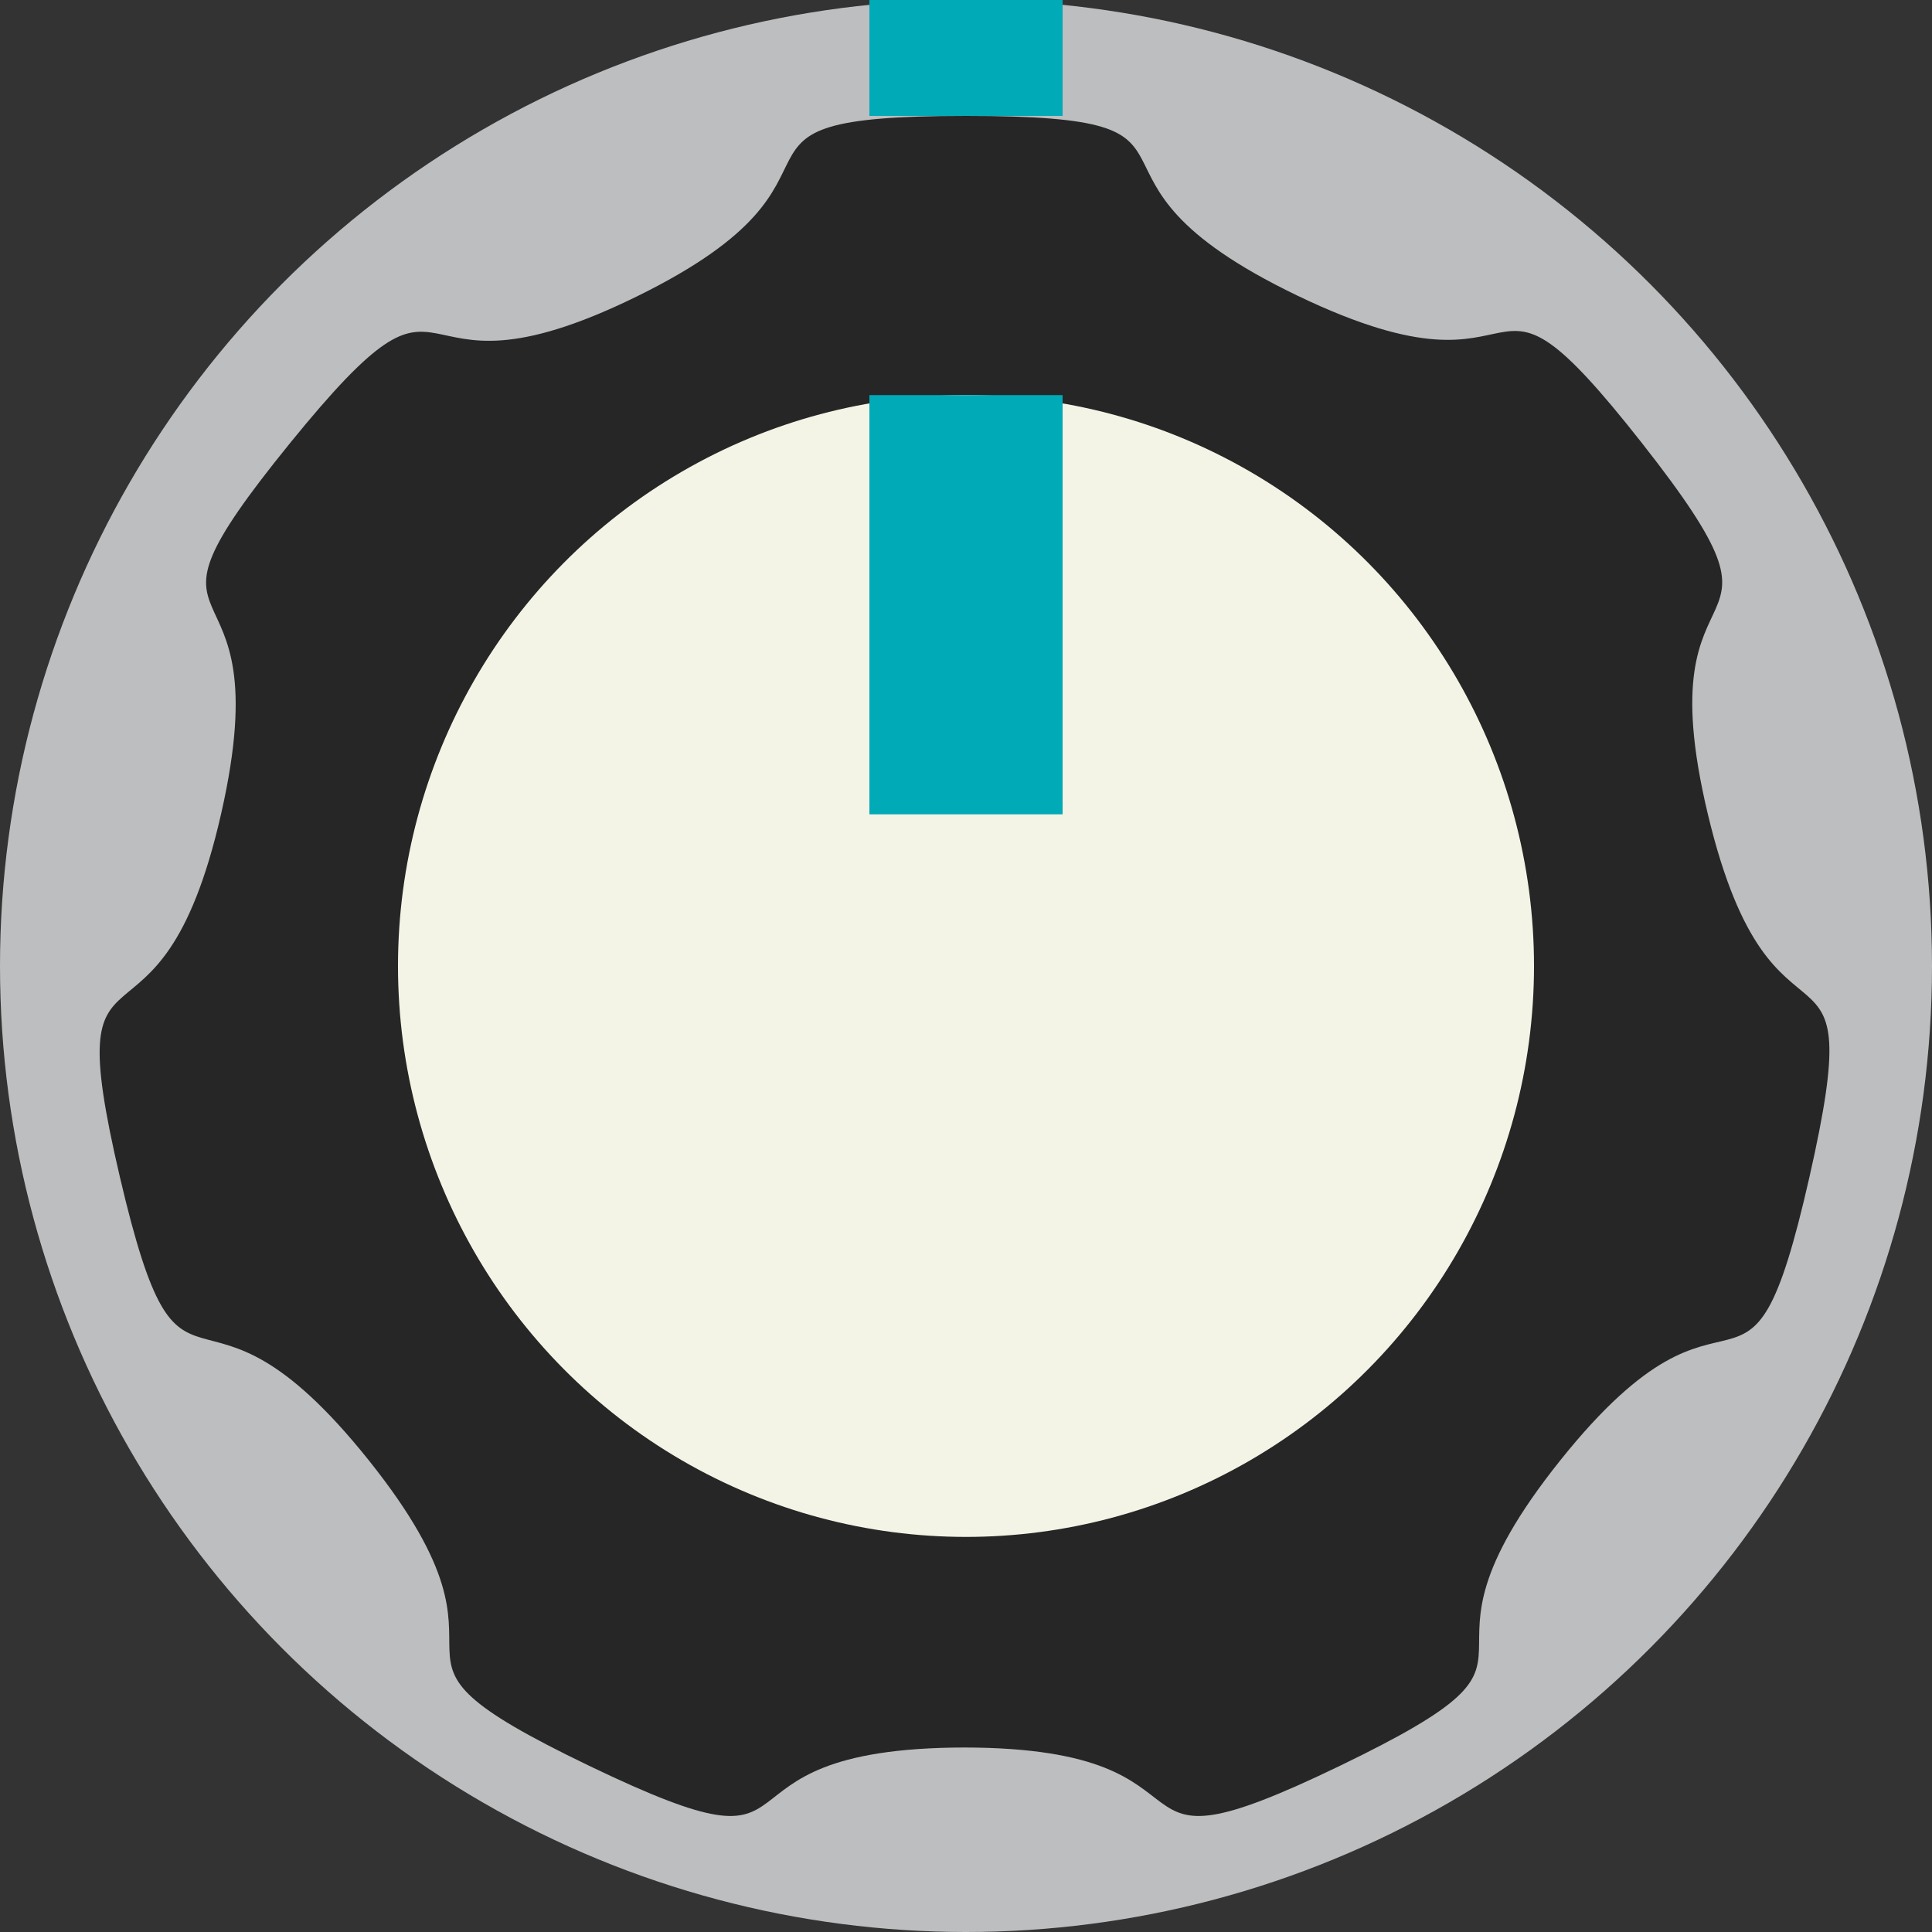 <svg xmlns="http://www.w3.org/2000/svg" width="20" height="20" viewBox="0 0 20 20">
  <rect x="0" y="0" width="20" height="20" fill="#333333" stroke="none"/>
  <title>XFXWaveSmallestKnob</title>
  <g id="Layer_2" data-name="Layer 2">
    <g id="svg8">
      <g>
        <circle id="path2985" cx="10" cy="10" r="10" style="fill: #bcbec0"/>
        <path id="path3832" d="M10,18.09c-2.93,0-1.26,1.46-3.9.19s-.46-.88-2.28-3.16S1.9,15,1.24,12.18s.4-.9,1.05-3.76S1.15,6.87,3,4.59s1-.25,3.59-1.52S7.07,1.2,10,1.2s.79.59,3.43,1.86S15.2,2.3,17,4.59s0,1,.68,3.84,1.7.9,1.05,3.76-.75.64-2.58,2.93.35,1.89-2.28,3.16-1-.19-3.9-.19Z" style="fill: #262626"/>
        <ellipse id="path2985-1" cx="10" cy="10" rx="5.88" ry="5.91" style="fill: #f4f4e6"/>
        <circle id="path3381" cx="10" cy="0.58" r="0.4" style="fill: red"/>
        <line x1="10" y1="8.43" x2="10" y2="4.09" style="fill: none;stroke: #00aab7;stroke-width: 2px"/>
        <line x1="10" y1="1.2" x2="10" style="fill: none;stroke: #00aab7;stroke-width: 2px"/>
      </g>
    </g>
  </g>
</svg>
